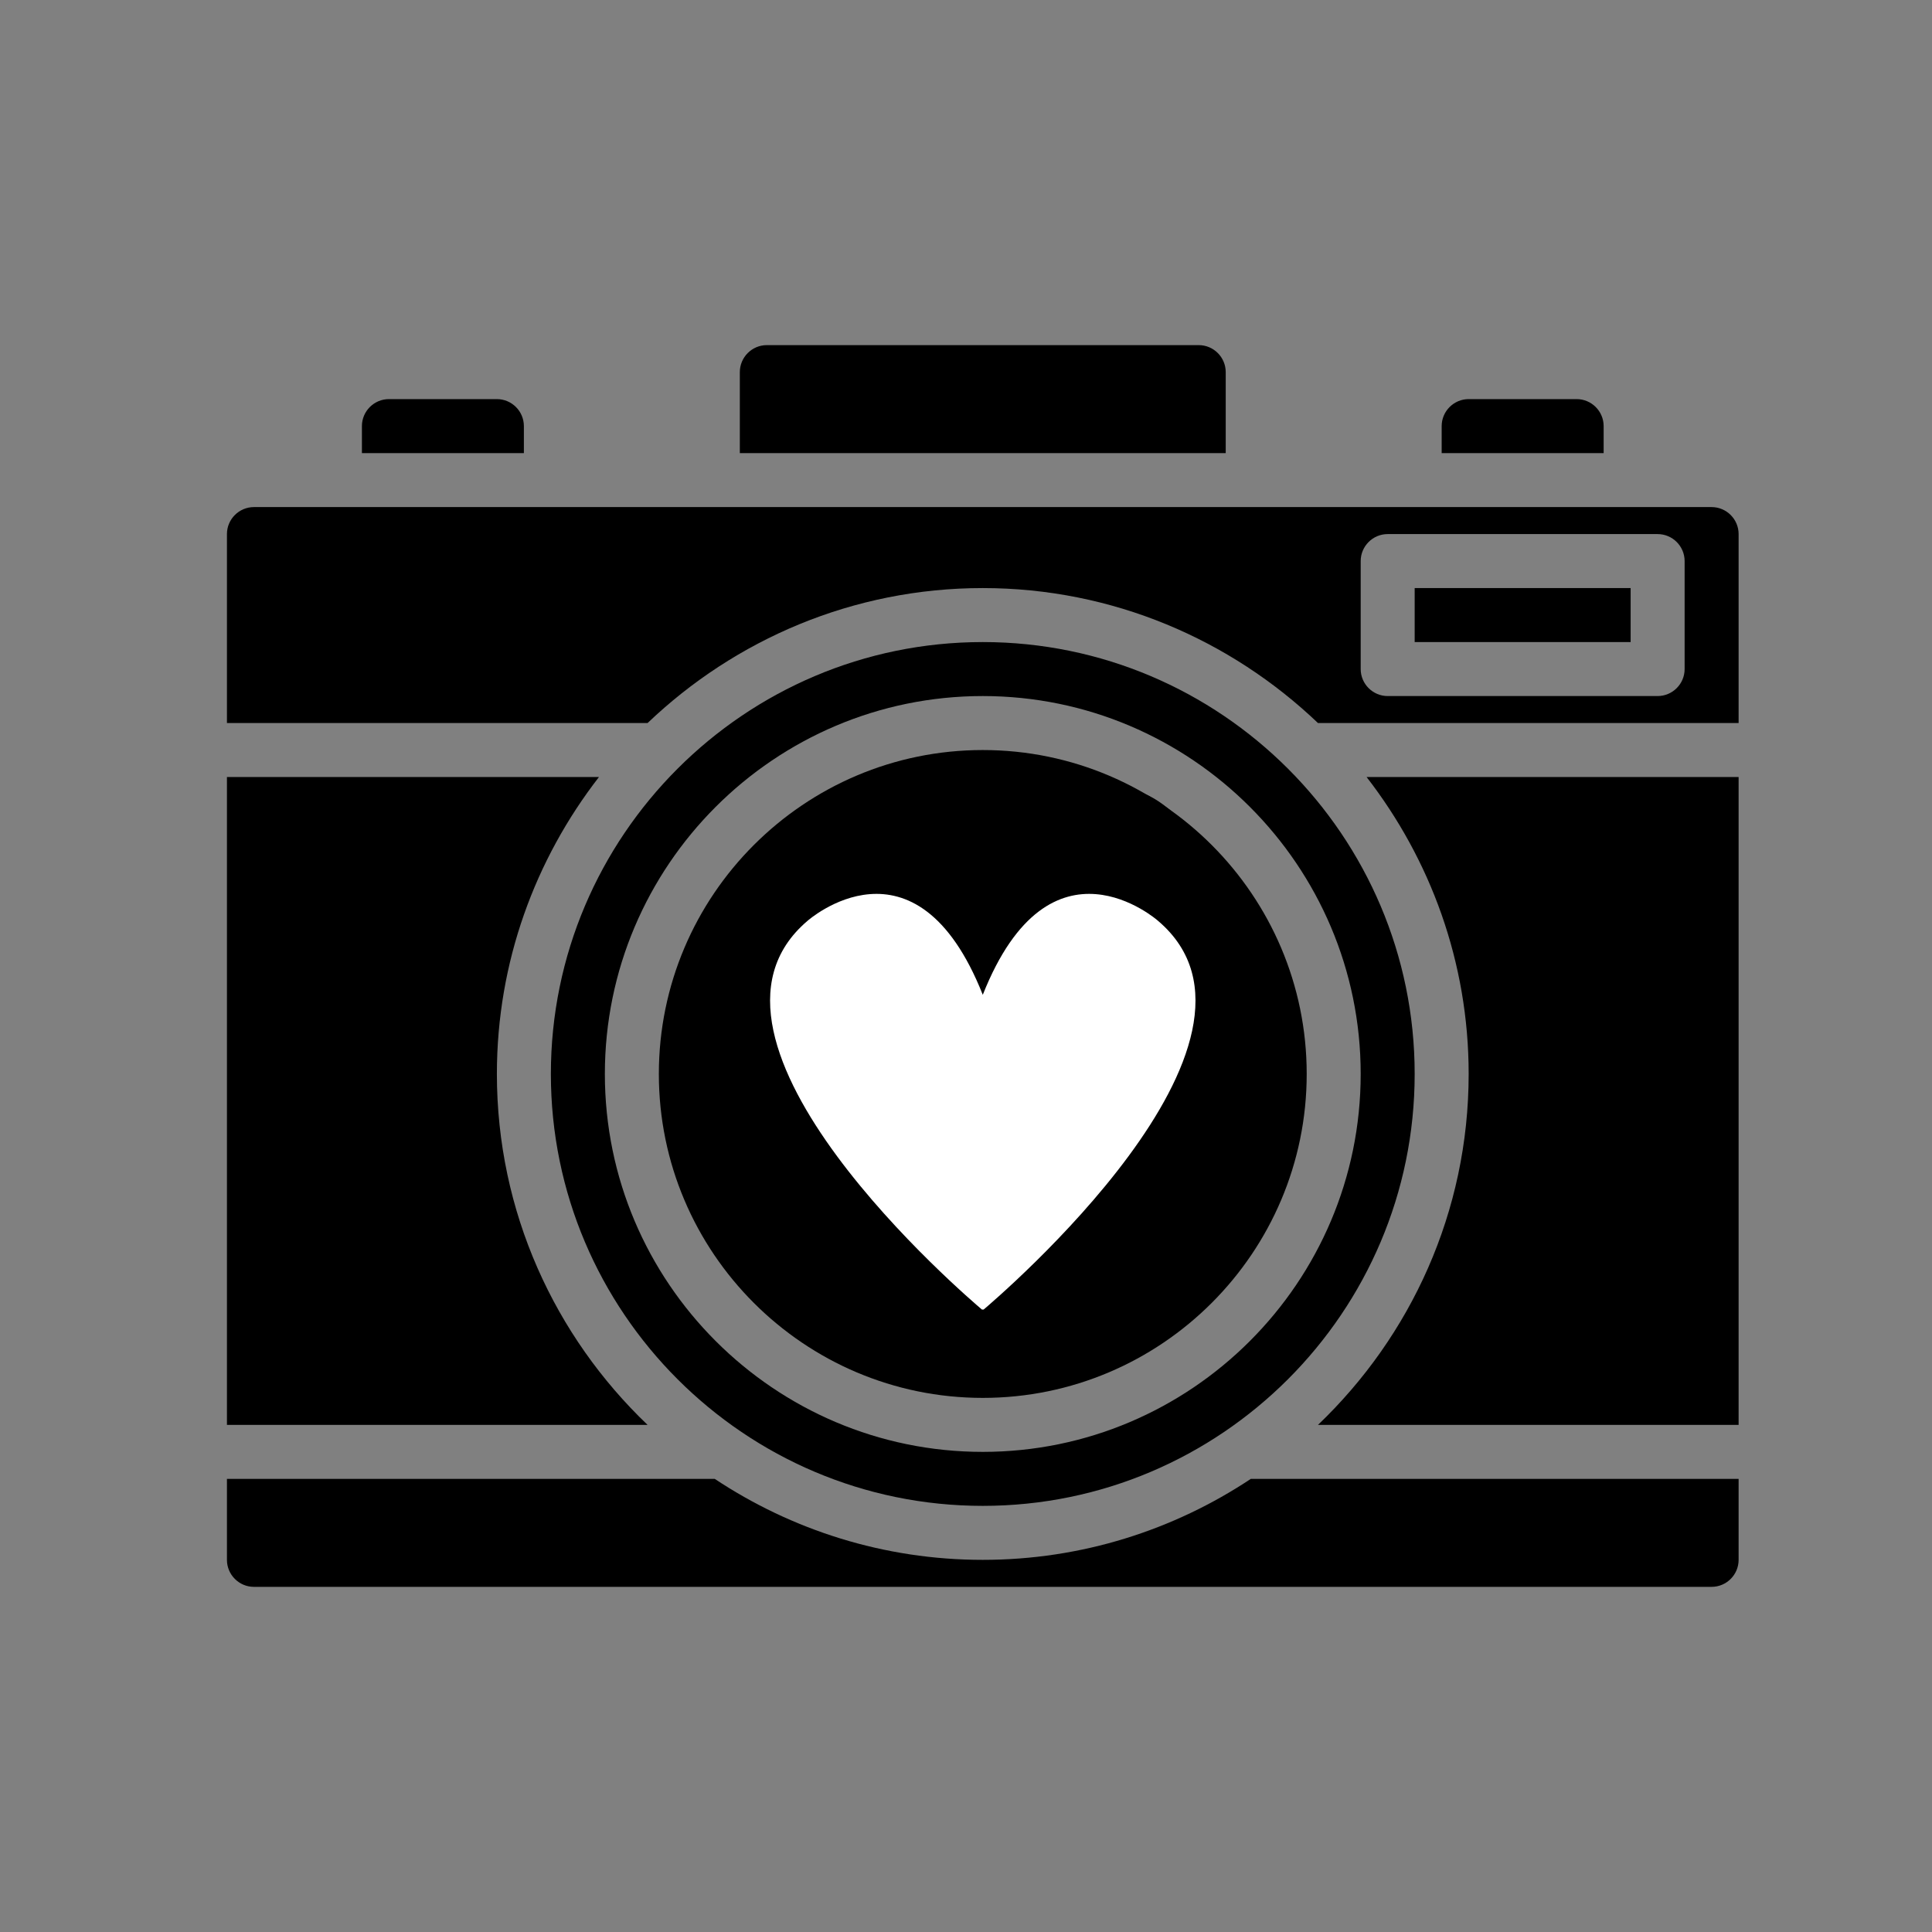 <svg xmlns="http://www.w3.org/2000/svg" xmlns:xlink="http://www.w3.org/1999/xlink" width="1024" zoomAndPan="magnify" viewBox="0 0 768 768" height="1024" preserveAspectRatio="xMidYMid meet" version="1.0"><rect x="0" y="0" width="768" height="768" fill="#808080" stroke="none"/><defs><clipPath id="6e6f49af0d"><path d="M 294 137.191 L 488 137.191 L 488 181 L 294 181 Z M 294 137.191 " clip-rule="nonzero"/></clipPath><clipPath id="a4ab246f64"><path d="M 90.148 201 L 690.898 201 L 690.898 288 L 90.148 288 Z M 90.148 201 " clip-rule="nonzero"/></clipPath><clipPath id="9b8d1f033c"><path d="M 90.148 308 L 258 308 L 258 567 L 90.148 567 Z M 90.148 308 " clip-rule="nonzero"/></clipPath><clipPath id="a4066d78ed"><path d="M 523 308 L 690.898 308 L 690.898 567 L 523 567 Z M 523 308 " clip-rule="nonzero"/></clipPath><clipPath id="eba6c4ae12"><path d="M 90.148 587 L 690.898 587 L 690.898 630.691 L 90.148 630.691 Z M 90.148 587 " clip-rule="nonzero"/></clipPath><clipPath id="8237cd8c3e"><path d="M 275.02 310.125 L 498.23 310.125 L 498.23 537 L 275.02 537 Z M 275.02 310.125 " clip-rule="nonzero"/></clipPath><clipPath id="e9e5f1fdf5"><path d="M 275.023 401.102 C 293.398 356.926 295.949 345.824 304.199 337.051 C 314.102 326.551 332.926 315.449 346.949 311.625 C 358.648 308.477 369.75 311.852 381.602 311.926 C 393.977 312.074 407.023 311.551 419.625 312.227 C 432.074 312.977 446.102 311.102 456.602 316.273 C 467.25 321.523 476.102 333.227 483 343.727 C 489.898 354.301 495.977 367.574 497.699 379.648 C 499.273 391.125 496.199 402.75 493.801 414.227 C 491.324 426.074 488.773 438.898 483 449.773 C 477.074 460.801 466.648 470.176 458.398 479.699 C 450.523 488.773 442.273 498.449 434.699 505.727 C 428.551 511.648 418.801 518.625 416.926 520.727 C 416.477 521.176 416.551 521.25 416.25 521.625 C 415.727 522.449 413.926 525.148 413.852 525.148 C 413.852 525.227 411.75 527.023 410.699 528 C 409.648 528.977 407.625 530.773 407.551 530.852 C 407.477 530.852 405.074 532.199 403.801 532.875 C 402.523 533.477 400.125 534.824 400.051 534.824 C 399.977 534.824 397.273 535.574 395.926 535.875 C 394.574 536.25 391.875 536.926 391.801 536.926 C 391.801 536.926 389.023 536.926 387.602 537 C 386.176 537 383.398 537 383.324 537 C 383.25 537 380.551 536.324 379.199 536.023 C 377.852 535.648 375.148 535.051 375.074 535.051 C 375 534.977 372.523 533.699 371.324 533.102 C 370.051 532.426 367.574 531.148 367.5 531.148 C 367.5 531.074 365.398 529.273 364.352 528.375 C 363.227 527.398 361.199 525.602 361.125 525.523 C 361.051 525.523 359.477 523.273 358.648 522.074 C 357.898 520.949 356.25 518.625 356.25 518.625 C 356.25 518.551 355.199 516 354.75 514.648 C 354.227 513.301 353.176 510.75 353.176 510.676 C 353.176 510.602 352.801 507.898 352.648 506.477 C 352.426 505.051 352.051 502.273 352.125 502.273 C 352.199 502.125 354.824 498.301 354.75 497.102 C 354.676 496.352 354.074 495.602 353.398 495.301 C 352.352 495 351.074 496.574 348.898 496.574 C 342.824 496.426 324.375 493.574 314.926 486 C 303.301 476.699 295.125 454.574 288.301 439.574 C 282.301 426.449 275.023 401.102 275.023 401.102 M 360.074 417.301 C 368.551 430.574 362.477 418.5 360.977 417.449 C 360.602 417.227 360.074 417.301 360.074 417.301 " clip-rule="nonzero"/></clipPath><clipPath id="23d6404203"><path d="M 306 355 L 476 355 L 476 520.559 L 306 520.559 Z M 306 355 " clip-rule="nonzero"/></clipPath></defs><g clip-path="url(#6e6f49af0d)"><path fill="#000000" d="M 294.094 180.113 L 487.242 180.113 L 487.242 147.922 C 487.242 142.012 482.422 137.191 476.512 137.191 L 304.824 137.191 C 298.914 137.191 294.094 142.012 294.094 147.922 L 294.094 180.113 " fill-opacity="1" fill-rule="nonzero"/></g><path fill="#000000" d="M 573.086 180.113 L 637.473 180.113 L 637.473 169.383 C 637.473 163.473 632.652 158.652 626.742 158.652 L 583.816 158.652 C 577.906 158.652 573.086 163.473 573.086 169.383 L 573.086 180.113 " fill-opacity="1" fill-rule="nonzero"/><g clip-path="url(#a4ab246f64)"><path fill="#000000" d="M 540.895 223.035 C 540.895 217.125 545.715 212.305 551.625 212.305 L 658.934 212.305 C 664.844 212.305 669.664 217.125 669.664 223.035 L 669.664 265.961 C 669.664 271.871 664.844 276.691 658.934 276.691 L 551.625 276.691 C 545.715 276.691 540.895 271.871 540.895 265.961 Z M 90.211 212.305 L 90.211 287.422 L 257.418 287.422 C 292.164 254.266 339.07 233.766 390.668 233.766 C 442.266 233.766 489.172 254.266 523.918 287.422 L 691.125 287.422 L 691.125 212.305 C 691.125 206.395 686.305 201.574 680.395 201.574 L 100.941 201.574 C 95.031 201.574 90.211 206.395 90.211 212.305 " fill-opacity="1" fill-rule="nonzero"/></g><path fill="#000000" d="M 390.668 497.59 L 458.949 429.309 C 465.027 423.23 468.34 415.141 468.34 406.547 C 468.34 397.91 465.027 389.82 458.949 383.742 C 446.418 371.211 425.961 371.254 413.344 383.785 L 398.254 398.875 C 394.062 403.066 387.273 403.066 383.082 398.875 L 367.949 383.742 C 361.664 377.5 353.406 374.355 345.148 374.355 C 336.891 374.355 328.633 377.5 322.387 383.742 C 316.309 389.82 312.996 397.91 312.996 406.547 C 312.996 415.141 316.309 423.23 322.387 429.309 L 390.668 497.59 " fill-opacity="1" fill-rule="nonzero"/><path fill="#000000" d="M 143.867 180.113 L 208.25 180.113 L 208.25 169.383 C 208.25 163.473 203.43 158.652 197.52 158.652 L 154.598 158.652 C 148.688 158.652 143.867 163.473 143.867 169.383 L 143.867 180.113 " fill-opacity="1" fill-rule="nonzero"/><path fill="#000000" d="M 648.203 233.766 L 562.355 233.766 L 562.355 255.23 L 648.203 255.23 L 648.203 233.766 " fill-opacity="1" fill-rule="nonzero"/><g clip-path="url(#9b8d1f033c)"><path fill="#000000" d="M 238.094 308.883 L 90.211 308.883 L 90.211 566.414 L 257.418 566.414 C 220.57 531.203 197.52 481.742 197.52 426.918 C 197.52 382.484 212.734 341.617 238.094 308.883 " fill-opacity="1" fill-rule="nonzero"/></g><g clip-path="url(#a4066d78ed)"><path fill="#000000" d="M 691.125 308.883 L 543.242 308.883 C 568.602 341.617 583.816 382.484 583.816 426.918 C 583.816 481.742 560.766 531.203 523.918 566.414 L 691.125 566.414 L 691.125 308.883 " fill-opacity="1" fill-rule="nonzero"/></g><g clip-path="url(#eba6c4ae12)"><path fill="#000000" d="M 100.941 630.797 L 680.395 630.797 C 686.305 630.797 691.125 625.977 691.125 620.066 L 691.125 587.875 L 497.219 587.875 C 466.664 608.164 430.027 620.066 390.668 620.066 C 351.309 620.066 314.676 608.164 284.117 587.875 L 90.211 587.875 L 90.211 620.066 C 90.211 625.977 95.031 630.797 100.941 630.797 " fill-opacity="1" fill-rule="nonzero"/></g><path fill="#000000" d="M 307.215 368.57 C 328.086 347.738 362.125 347.695 383.082 368.527 L 390.668 376.113 L 398.215 368.57 C 419.215 347.695 453.25 347.695 474.125 368.57 C 484.227 378.715 489.801 392.168 489.801 406.547 C 489.801 420.883 484.227 434.379 474.125 444.48 L 398.254 520.348 C 396.16 522.445 393.434 523.492 390.668 523.492 C 387.902 523.492 385.176 522.445 383.082 520.348 L 307.215 444.48 C 297.109 434.379 291.535 420.883 291.535 406.547 C 291.535 392.168 297.109 378.715 307.215 368.57 Z M 390.668 555.684 C 461.676 555.684 519.434 497.922 519.434 426.918 C 519.434 355.91 461.676 298.152 390.668 298.152 C 319.664 298.152 261.902 355.91 261.902 426.918 C 261.902 497.922 319.664 555.684 390.668 555.684 " fill-opacity="1" fill-rule="nonzero"/><path fill="#000000" d="M 390.668 276.691 C 473.496 276.691 540.895 344.09 540.895 426.918 C 540.895 509.742 473.496 577.145 390.668 577.145 C 307.84 577.145 240.441 509.742 240.441 426.918 C 240.441 344.09 307.84 276.691 390.668 276.691 Z M 390.668 598.605 C 485.316 598.605 562.355 521.562 562.355 426.918 C 562.355 332.27 485.316 255.23 390.668 255.23 C 296.02 255.23 218.98 332.27 218.98 426.918 C 218.98 521.562 296.02 598.605 390.668 598.605 " fill-opacity="1" fill-rule="nonzero"/><g clip-path="url(#8237cd8c3e)"><g clip-path="url(#e9e5f1fdf5)"><path fill="#000000" d="M 272.023 308.625 L 500.48 308.625 L 500.48 540.074 L 272.023 540.074 Z M 272.023 308.625 " fill-opacity="1" fill-rule="nonzero"/></g></g><g clip-path="url(#23d6404203)"><path fill="#ffffff" d="M 460.359 366.062 C 460.359 366.062 417.445 327.922 390.672 395.449 C 363.898 327.922 320.984 366.062 320.984 366.062 C 264.887 413.742 385.234 516.266 390.57 520.77 L 390.57 520.938 C 390.57 520.938 390.609 520.91 390.672 520.852 C 390.738 520.91 390.773 520.938 390.773 520.938 L 390.773 520.77 C 396.109 516.266 516.457 413.742 460.359 366.062 Z M 460.359 366.062 " fill-opacity="1" fill-rule="nonzero"/></g></svg>